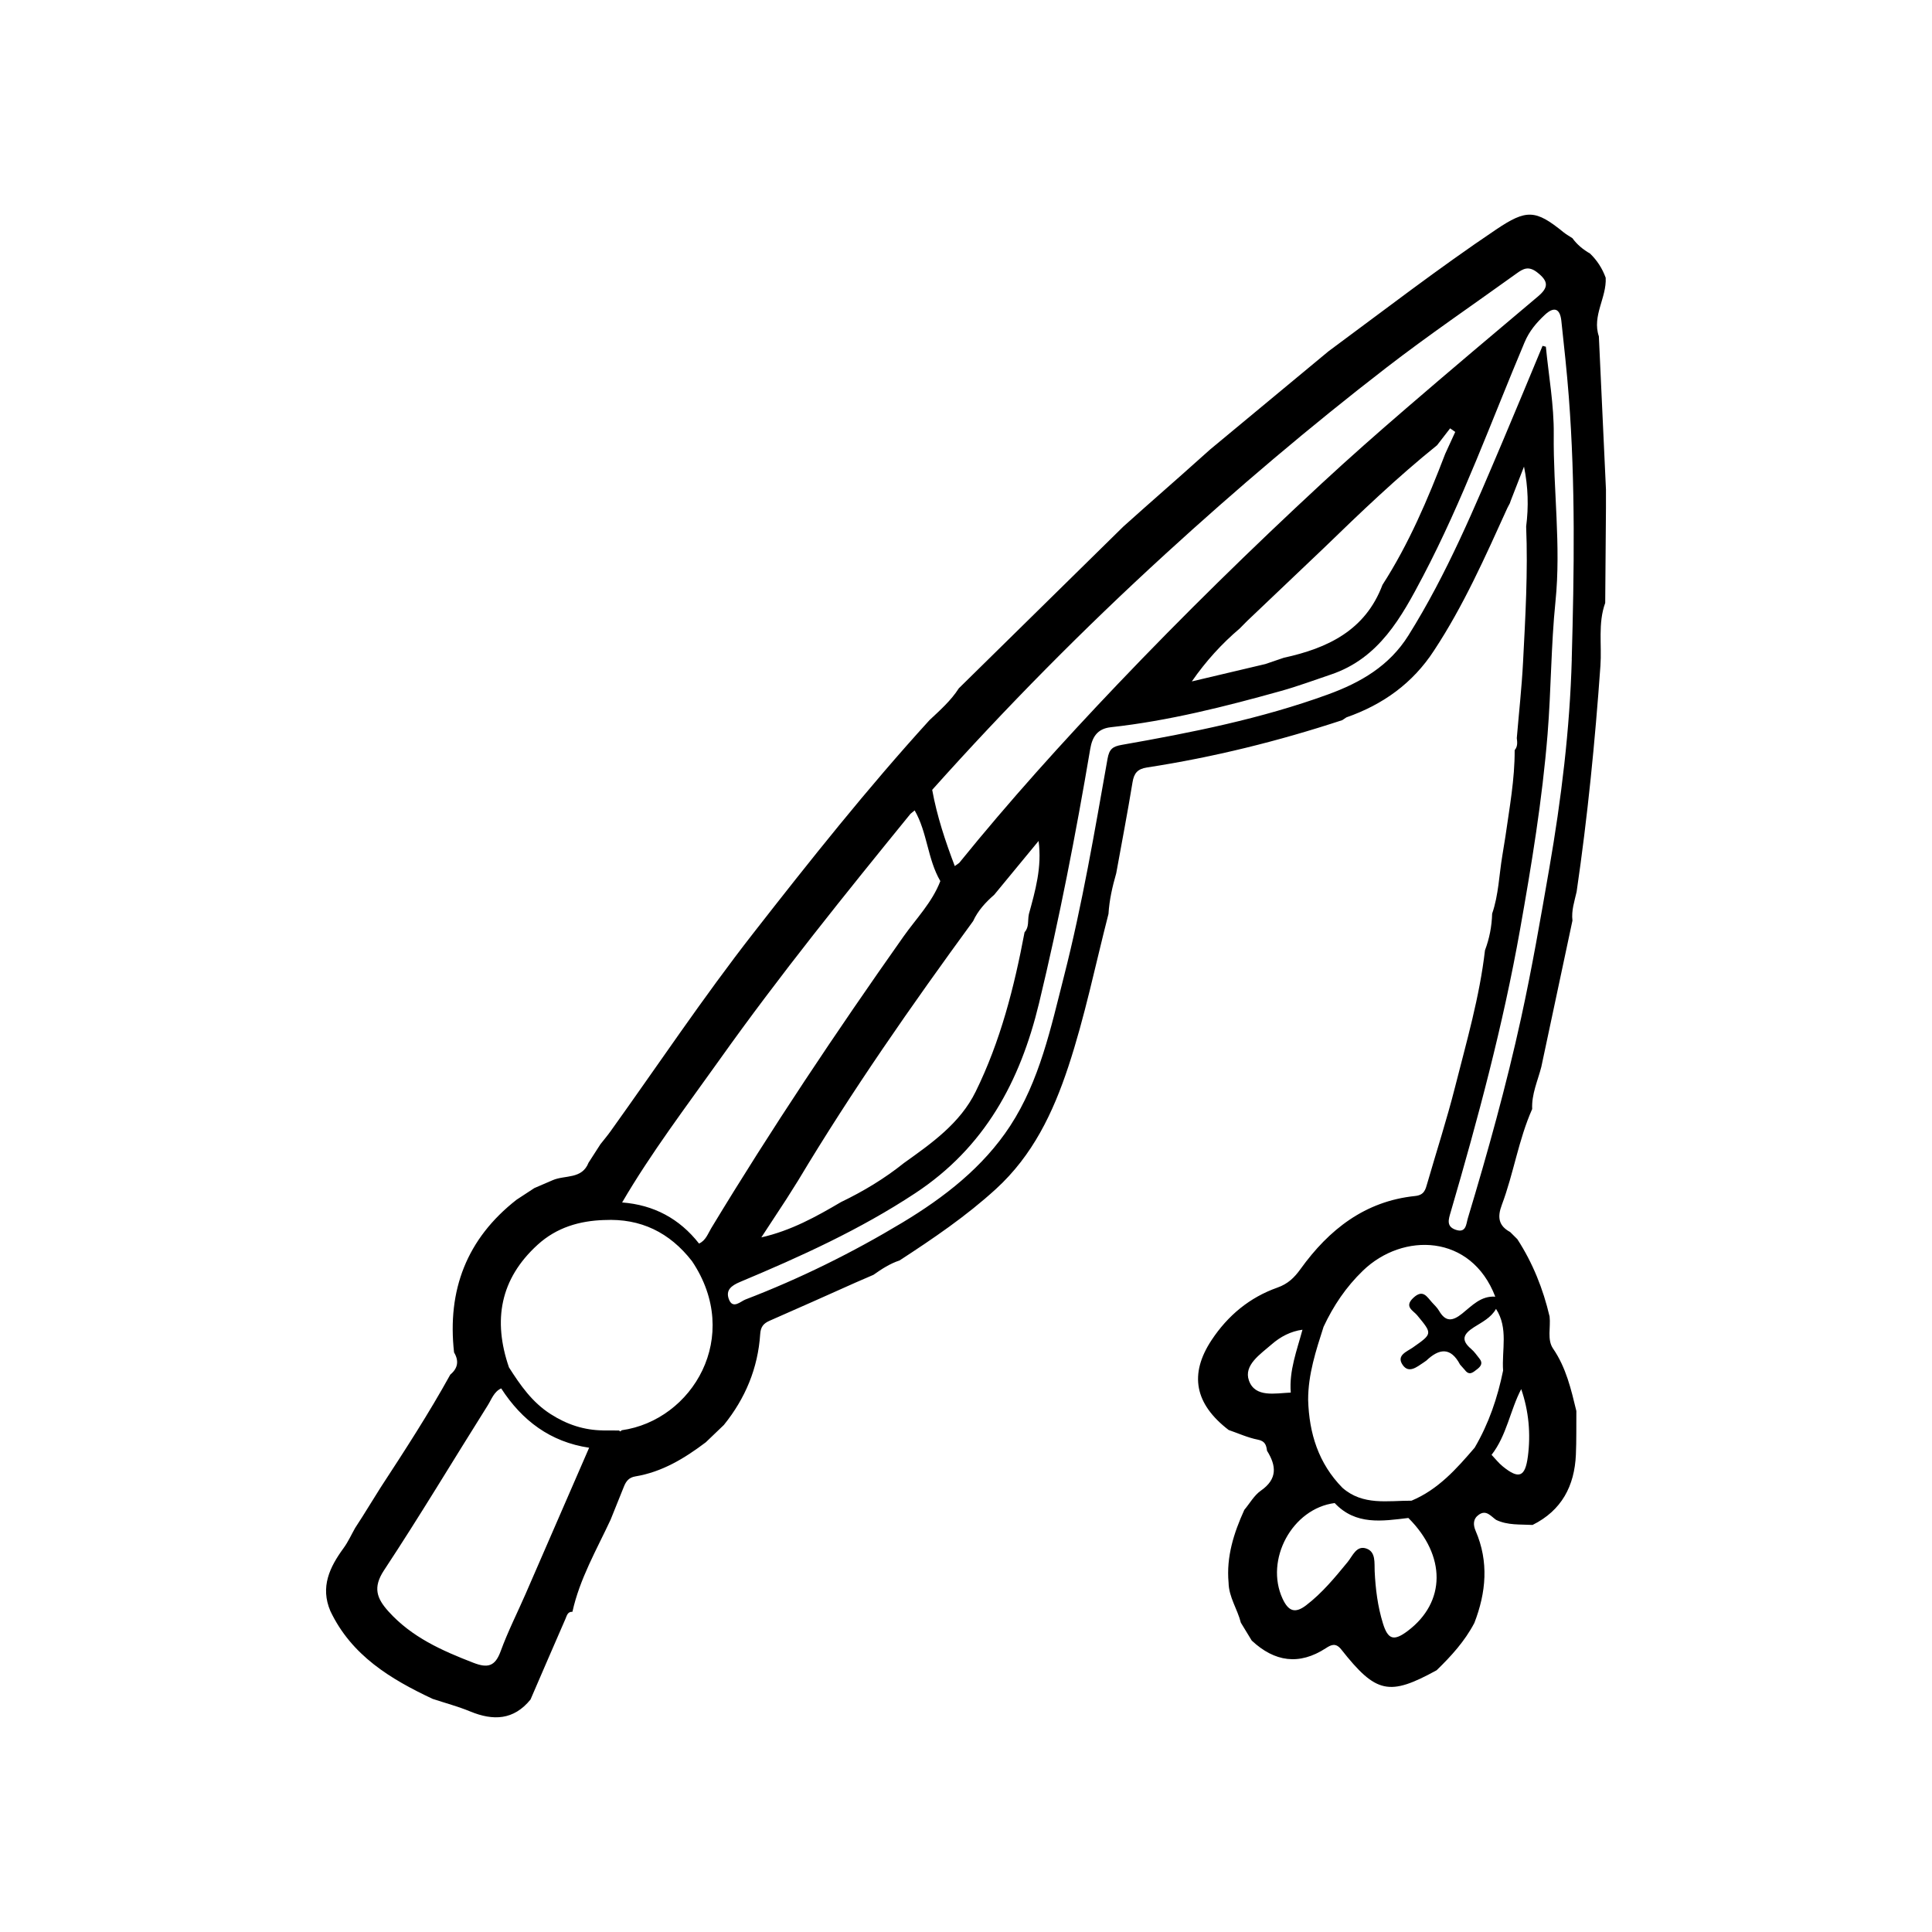 <svg xmlns="http://www.w3.org/2000/svg" height="90" width="90"><path clip-rule="evenodd" d="M74.48 15.665c-.322-.959.37-1.799.319-2.727-.157-.432-.398-.808-.73-1.128-.321-.183-.602-.414-.82-.715-.14-.093-.289-.174-.418-.279-1.302-1.06-1.726-1.073-3.138-.123-2.672 1.797-5.222 3.762-7.81 5.674l-5.508 4.569-1.334 1.19-1.735 1.532-.973.868c-2.555 2.513-5.111 5.025-7.666 7.537-.368.575-.876 1.022-1.368 1.484-2.896 3.18-5.572 6.547-8.214 9.933-2.33 2.986-4.439 6.144-6.647 9.225-.147.205-.311.398-.467.597l-.554.861c-.307.78-1.097.568-1.665.812l-.859.37-.827.541c-2.325 1.817-3.238 4.213-2.914 7.115.236.394.18.739-.175 1.033-.998 1.808-2.122 3.538-3.25 5.265l-.848 1.359-.335.52c-.177.313-.326.647-.537.936-.651.891-1.096 1.813-.616 2.937.983 2.066 2.796 3.165 4.76 4.088.586.194 1.187.353 1.755.588 1.073.442 2.025.405 2.807-.556.542-1.254 1.082-2.51 1.63-3.762.062-.142.096-.337.323-.326.338-1.534 1.123-2.884 1.777-4.287l.624-1.551c.098-.245.233-.419.529-.468 1.248-.206 2.294-.842 3.283-1.59l.842-.807c1-1.237 1.587-2.645 1.692-4.234.022-.334.149-.494.439-.621 1.337-.583 2.667-1.182 3.999-1.776l.838-.363c.38-.268.768-.522 1.215-.669 1.564-1.018 3.102-2.061 4.489-3.328 1.714-1.566 2.66-3.544 3.372-5.695.774-2.337 1.261-4.746 1.873-7.124.038-.645.182-1.27.36-1.889.256-1.412.527-2.821.759-4.237.069-.424.231-.624.674-.692 3.094-.475 6.123-1.227 9.097-2.205l.193-.129c1.698-.593 3.09-1.588 4.079-3.11 1.381-2.093 2.39-4.377 3.422-6.65l.114-.216.039-.115.619-1.59c.194.951.219 1.87.1 2.792.087 2.111-.036 4.218-.145 6.324-.061 1.179-.192 2.354-.291 3.531.025.197.045.393-.099.561.006 1.357-.242 2.687-.431 4.023l-.144.891c-.151.902-.173 1.827-.474 2.703-.017.587-.126 1.157-.334 1.707-.25 2.169-.86 4.26-1.393 6.366-.381 1.505-.861 2.986-1.292 4.479-.087.304-.141.557-.571.601-2.337.241-4.014 1.565-5.336 3.401-.293.407-.589.693-1.079.866-1.292.457-2.307 1.299-3.065 2.445-1.051 1.591-.789 2.971.796 4.188.452.155.895.36 1.359.45.341.066.393.257.428.517.438.701.493 1.316-.287 1.859-.313.218-.517.592-.771.895-.49 1.078-.844 2.186-.733 3.394.013.675.414 1.23.572 1.861l.507.834c1.063.991 2.208 1.166 3.455.353.253-.165.463-.258.717.063 1.621 2.054 2.23 2.179 4.44.967.681-.66 1.315-1.357 1.759-2.206.549-1.421.679-2.849.06-4.285-.127-.295-.121-.568.151-.758.347-.241.559.076.802.243.541.259 1.125.204 1.698.236 1.353-.672 1.954-1.813 2.018-3.274.03-.678.016-1.356.022-2.034-.246-1.012-.475-2.018-1.086-2.909-.285-.415-.103-.992-.161-1.493-.3-1.284-.783-2.492-1.502-3.602l-.335-.333c-.545-.293-.601-.699-.389-1.262.551-1.463.777-3.031 1.415-4.468-.033-.692.259-1.312.425-1.96l1.451-6.819c-.056-.464.094-.898.194-1.34.512-3.494.859-7.005 1.109-10.527.07-.976-.122-1.976.223-2.93l.035-4.419v-.863l-.331-7.142zm-20.196 10.147c3.323-3.038 6.749-5.947 10.31-8.695 1.97-1.52 4.032-2.922 6.052-4.377.309-.223.559-.367.965-.05.538.419.525.706.034 1.119-2.056 1.73-4.109 3.463-6.144 5.216-1.329 1.145-2.645 2.305-3.931 3.496-3.266 3.024-6.446 6.14-9.516 9.362-2.555 2.682-5.038 5.434-7.372 8.316l-.205.146c-.44-1.157-.83-2.329-1.052-3.551 3.435-3.84 7.05-7.5 10.859-10.981zm13.506-5.69l-.467 1.02c-.809 2.113-1.692 4.191-2.922 6.103-.799 2.124-2.556 2.951-4.596 3.396l-.861.293-3.424.809c.658-.949 1.394-1.755 2.23-2.465l.341-.345 3.576-3.401c1.706-1.656 3.424-3.299 5.278-4.792l.607-.786.238.166zm-19.863 22.477c-.06.277.022.588-.199.827-.482 2.563-1.124 5.083-2.28 7.431-.721 1.466-2.042 2.396-3.337 3.319-.904.725-1.89 1.319-2.934 1.821-1.156.681-2.326 1.33-3.711 1.645l1.174-1.792.543-.862c2.499-4.173 5.281-8.154 8.148-12.078.225-.49.58-.876.981-1.225l2.069-2.51c.164 1.221-.153 2.321-.456 3.424zm-23.422 31.605c-.396.908-.846 1.794-1.185 2.723-.258.706-.605.788-1.269.531-1.465-.566-2.873-1.191-3.953-2.39-.543-.603-.743-1.109-.208-1.92 1.668-2.526 3.222-5.126 4.835-7.688.175-.279.284-.628.622-.784.032-.265.265-.457.344-.706-.079.248-.311.44-.344.706.973 1.504 2.292 2.495 4.097 2.765-.979 2.255-1.957 4.51-2.94 6.763zm4.455-7.577l-.06.055-.067-.044-.732-.003c-.247.134-.42.327-.545.56.125-.233.299-.426.546-.561-.893-.009-1.69-.272-2.453-.761-.863-.553-1.411-1.346-1.94-2.176-.751-2.184-.42-4.114 1.337-5.713.883-.803 1.943-1.114 3.107-1.151.106-.059.198-.133.285-.211-.088.078-.18.152-.286.212 1.696-.084 3.043.579 4.078 1.908l.334-.812c-.913-1.165-2.109-1.801-3.583-1.915 1.357-2.323 2.984-4.463 4.539-6.649 2.803-3.941 5.841-7.703 8.892-11.453l.196-.161c.594 1.027.597 2.268 1.196 3.293-.38.992-1.125 1.745-1.722 2.591-3.127 4.431-6.141 8.935-8.949 13.576-.156.258-.256.577-.569.717l-.334.812c2.372 3.516.03 7.423-3.27 7.886zm29.219-2.319c-.252-.716.534-1.224 1.06-1.683.408-.356.884-.607 1.435-.682-.258.962-.628 1.904-.545 2.929-.726.03-1.665.249-1.95-.565zm7.398 11.667c-.643.484-.92.414-1.156-.355-.243-.787-.345-1.602-.384-2.427-.018-.383.061-.89-.373-1.051-.473-.175-.652.338-.886.623-.594.723-1.185 1.444-1.935 2.017-.512.391-.822.282-1.096-.308-.838-1.812.447-4.201 2.427-4.456.98 1.044 2.213.84 3.433.695 1.764 1.759 1.752 3.919-.03 5.262zm5.595-8.116c-.125.954-.423 1.058-1.169.451-.192-.156-.348-.357-.52-.538.708-.908.861-2.068 1.381-3.062.353 1.025.448 2.082.309 3.149zm-1.153-4.009c-.257 1.264-.668 2.472-1.324 3.589-.845.985-1.704 1.953-2.942 2.469-.181.141-.28.296-.274.471-.006-.174.093-.33.274-.471-1.109-.004-2.265.238-3.219-.602-1.116-1.136-1.551-2.538-1.596-4.092-.003-1.188.363-2.297.719-3.408.459-.979 1.042-1.85 1.835-2.615 1.857-1.793 5.041-1.719 6.163 1.213-.671-.047-1.092.429-1.544.789-.449.359-.769.396-1.076-.133-.084-.144-.213-.264-.327-.389-.239-.262-.419-.633-.869-.213-.446.416-.003.594.175.809.718.87.724.857-.199 1.505-.28.196-.786.366-.47.817.283.404.653.093.959-.109l.139-.097c.599-.569 1.135-.643 1.572.185l.225.253c.21.281.385.104.566-.034.176-.134.285-.284.115-.495-.124-.154-.237-.324-.386-.45-.489-.415-.375-.692.127-1.014.37-.236.796-.439 1.028-.855.585.905.262 1.913.33 2.878zm3.2-33.139c-.09 3.262-.489 6.517-1.048 9.74-.404 2.33-.807 4.663-1.313 6.973-.688 3.143-1.551 6.244-2.48 9.325-.081.267-.074.705-.562.54-.457-.155-.337-.487-.234-.839 1.266-4.334 2.436-8.695 3.226-13.141.537-3.019 1.036-6.047 1.284-9.115.166-2.057.159-4.128.367-6.169.267-2.618-.107-5.198-.08-7.796.014-1.358-.236-2.719-.367-4.078l-.154-.04c-.613 1.47-1.219 2.942-1.841 4.408-1.316 3.101-2.61 6.211-4.407 9.081-.893 1.426-2.23 2.197-3.746 2.749-3.114 1.134-6.349 1.777-9.599 2.348-.436.076-.59.195-.672.651-.601 3.383-1.173 6.776-2.023 10.108-.614 2.408-1.136 4.886-2.515 6.997-1.255 1.92-3.072 3.328-5.019 4.5-2.331 1.402-4.771 2.609-7.316 3.585-.219.085-.589.47-.769-.022-.151-.414.108-.624.522-.798 2.818-1.181 5.589-2.437 8.16-4.133 3.235-2.133 4.888-5.195 5.769-8.852.945-3.921 1.712-7.872 2.385-11.845.09-.529.311-.94.957-1.011 2.698-.297 5.322-.962 7.929-1.689.786-.219 1.553-.506 2.327-.766 2.249-.758 3.286-2.671 4.29-4.58 1.845-3.513 3.191-7.248 4.73-10.896.221-.525.553-.913.945-1.28.425-.397.706-.302.768.278.127 1.176.256 2.353.347 3.533.313 4.074.25 8.16.137 12.235z"/></svg>